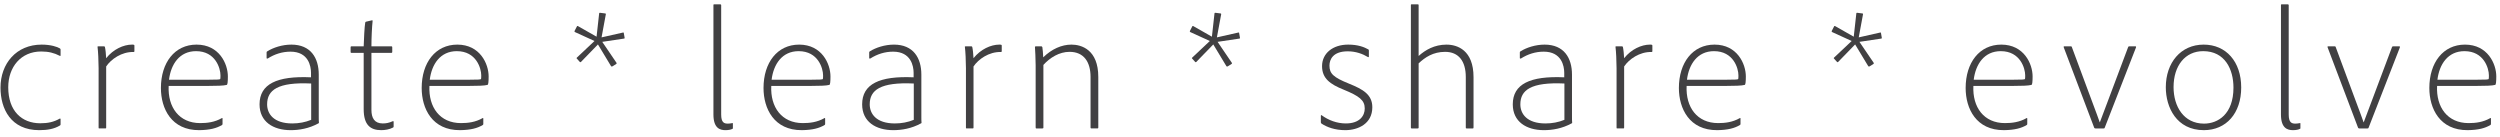 <?xml version="1.0" encoding="utf-8"?>
<!-- Generator: Adobe Illustrator 17.0.0, SVG Export Plug-In . SVG Version: 6.00 Build 0)  -->
<!DOCTYPE svg PUBLIC "-//W3C//DTD SVG 1.1//EN" "http://www.w3.org/Graphics/SVG/1.1/DTD/svg11.dtd">
<svg version="1.1" id="Layer_1" xmlns="http://www.w3.org/2000/svg" xmlns:xlink="http://www.w3.org/1999/xlink" x="0px" y="0px"
	 width="910px" height="50px" viewBox="0 0 910 50" enable-background="new 0 0 910 50" xml:space="preserve">
<g>
	<path fill="#414042" d="M22.047,45.309c0,0.188-0.063,0.251-0.25,0.376c-2.067,1.253-4.511,1.692-7.518,1.692
		c-10.338,0-14.097-7.77-14.097-15.476c0-8.771,5.764-15.663,14.974-15.663c3.383,0,5.701,0.814,6.641,1.378
		c0.188,0.126,0.25,0.251,0.25,0.438v2.068c0,0.25-0.125,0.313-0.313,0.188c-2.068-1.065-4.073-1.566-6.767-1.566
		C7.637,18.744,3,24.383,3,31.776C3,40.359,7.888,44.87,14.654,44.87c2.757,0,4.887-0.438,7.08-1.691
		c0.188-0.063,0.313,0,0.313,0.188V45.309z"/>
	<path fill="#414042" d="M37.835,16.864c0.25,0,0.313,0.063,0.376,0.313c0.188,0.752,0.375,2.694,0.438,4.01
		c2.569-3.258,6.328-4.949,9.398-4.949c0.125,0,0.501,0,0.689,0.063s0.188,0.125,0.188,0.438v1.88c0,0.25-0.063,0.313-0.313,0.313
		c-4.323-0.126-8.207,2.631-9.961,5.263v22.241c0,0.251-0.063,0.313-0.25,0.313h-2.256c-0.25,0-0.25-0.125-0.25-0.313V24.821
		c0-2.568-0.188-6.202-0.376-7.644c-0.063-0.25,0-0.313,0.25-0.313H37.835z"/>
	<path fill="#414042" d="M61.394,31.274c-0.376,7.77,3.822,13.533,11.465,13.533c2.569,0,5.263-0.313,7.894-1.816
		c0.188-0.126,0.25,0,0.25,0.188v1.88c0,0.25-0.063,0.376-0.188,0.438c-2.005,1.19-4.386,1.816-8.271,1.88
		c-10.149,0.063-13.971-7.832-13.971-15.351c0-9.21,5.012-15.788,12.969-15.788c8.271,0,11.403,7.017,11.403,11.591
		c0,1.942-0.125,2.944-0.376,3.069c-1.127,0.313-3.822,0.376-6.704,0.376H61.394z M75.616,29.02c3.822,0,4.511-0.063,4.573-0.313
		c0.063-0.251,0.063-0.814,0.063-1.315c0-2.443-1.754-8.771-8.897-8.771c-6.015,0-9.147,4.762-9.836,10.4H75.616z"/>
	<path fill="#414042" d="M105.814,47.377c-6.39,0-11.34-3.07-11.34-9.398c0-7.393,6.328-10.4,18.733-9.836v-1.629
		c0-2.444-0.939-7.707-7.456-7.707c-3.007,0-5.764,0.877-8.333,2.507c-0.188,0.063-0.376,0-0.376-0.188v-2.067
		c0-0.188,0.063-0.251,0.25-0.376c2.193-1.378,5.451-2.443,8.771-2.443c7.017,0,9.961,4.824,9.961,10.901v15.476
		c0,0.688,0,1.378,0.063,2.067c0,0.063,0,0.125-0.125,0.188C112.456,46.813,108.822,47.377,105.814,47.377z M113.271,30.397
		c-12.155-0.563-16.039,2.381-16.039,7.581c0,3.446,2.381,6.954,9.147,6.954c2.443,0,4.762-0.438,6.892-1.315V30.397z"/>
	<path fill="#414042" d="M143.282,45.998c0,0.188,0,0.313-0.25,0.438c-1.253,0.689-2.945,0.94-4.26,0.94
		c-3.947,0-6.391-1.88-6.391-7.645V19.245h-4.448c-0.313,0-0.313-0.188-0.313-0.438V17.24c0-0.25,0.063-0.376,0.313-0.376h4.448
		c0.063-2.443,0.313-7.393,0.564-8.646c0.063-0.188,0.125-0.251,0.25-0.313l2.13-0.501c0.188-0.063,0.313,0,0.313,0.125
		c-0.25,2.318-0.438,6.266-0.438,9.335h7.268c0.25,0,0.313,0.126,0.313,0.376v1.629c0,0.251-0.125,0.376-0.313,0.376H135.2v20.738
		c0,3.008,1.128,4.949,4.135,4.949c1.127,0,2.255-0.188,3.634-0.814c0.188-0.063,0.313,0,0.313,0.251V45.998z"/>
	<path fill="#414042" d="M156.314,31.274c-0.376,7.77,3.822,13.533,11.465,13.533c2.569,0,5.263-0.313,7.894-1.816
		c0.188-0.126,0.25,0,0.25,0.188v1.88c0,0.25-0.063,0.376-0.188,0.438c-2.005,1.19-4.386,1.816-8.271,1.88
		c-10.149,0.063-13.971-7.832-13.971-15.351c0-9.21,5.012-15.788,12.969-15.788c8.271,0,11.403,7.017,11.403,11.591
		c0,1.942-0.125,2.944-0.376,3.069c-1.127,0.313-3.822,0.376-6.704,0.376H156.314z M170.536,29.02c3.822,0,4.511-0.063,4.573-0.313
		c0.063-0.251,0.063-0.814,0.063-1.315c0-2.443-1.754-8.771-8.897-8.771c-6.015,0-9.147,4.762-9.836,10.4H170.536z"/>
	<path fill="#414042" d="M224.417,22.879c0.063,0.126,0.063,0.251-0.063,0.376l-1.503,0.94c-0.25,0.063-0.376,0-0.438-0.126
		l-4.762-7.894l-6.203,6.391c-0.125,0.063-0.25,0.125-0.376,0l-1.065-1.19c-0.188-0.126-0.188-0.251-0.063-0.376l6.454-6.077
		l-7.143-3.259c-0.125-0.063-0.188-0.188-0.125-0.375l0.877-1.692c0.063-0.125,0.125-0.188,0.313-0.125l6.829,3.885l0.94-8.458
		c0-0.126,0.063-0.251,0.25-0.251l2.005,0.251c0.125,0.063,0.188,0.063,0.188,0.25l-1.566,8.458l7.769-1.754
		c0.125-0.063,0.25-0.063,0.313,0.125l0.313,1.755c0,0.125,0,0.313-0.188,0.313l-7.957,1.19L224.417,22.879z"/>
	<path fill="#414042" d="M259.691,1.828c0-0.251,0.125-0.251,0.313-0.251h2.193c0.188,0,0.313,0.126,0.313,0.251v39.847
		c0,2.945,1.065,3.321,2.443,3.321c0.376,0,1.002-0.063,1.629-0.188c0.188-0.063,0.188,0.063,0.188,0.251v1.566
		c0,0.188,0,0.25-0.25,0.313c-0.438,0.251-1.441,0.439-2.443,0.439c-2.005,0-4.386-0.689-4.386-5.702V1.828z"/>
	<path fill="#414042" d="M280.742,31.274c-0.376,7.77,3.822,13.533,11.465,13.533c2.569,0,5.263-0.313,7.894-1.816
		c0.188-0.126,0.25,0,0.25,0.188v1.88c0,0.25-0.063,0.376-0.188,0.438c-2.005,1.19-4.386,1.816-8.271,1.88
		c-10.149,0.063-13.971-7.832-13.971-15.351c0-9.21,5.012-15.788,12.969-15.788c8.271,0,11.403,7.017,11.403,11.591
		c0,1.942-0.125,2.944-0.376,3.069c-1.127,0.313-3.822,0.376-6.704,0.376H280.742z M294.964,29.02c3.822,0,4.511-0.063,4.573-0.313
		c0.063-0.251,0.063-0.814,0.063-1.315c0-2.443-1.754-8.771-8.897-8.771c-6.015,0-9.147,4.762-9.836,10.4H294.964z"/>
	<path fill="#414042" d="M325.162,47.377c-6.39,0-11.34-3.07-11.34-9.398c0-7.393,6.328-10.4,18.733-9.836v-1.629
		c0-2.444-0.939-7.707-7.456-7.707c-3.007,0-5.764,0.877-8.333,2.507c-0.188,0.063-0.376,0-0.376-0.188v-2.067
		c0-0.188,0.063-0.251,0.25-0.376c2.193-1.378,5.451-2.443,8.771-2.443c7.017,0,9.961,4.824,9.961,10.901v15.476
		c0,0.688,0,1.378,0.063,2.067c0,0.063,0,0.125-0.125,0.188C331.804,46.813,328.169,47.377,325.162,47.377z M332.618,30.397
		c-12.155-0.563-16.039,2.381-16.039,7.581c0,3.446,2.381,6.954,9.147,6.954c2.443,0,4.762-0.438,6.892-1.315V30.397z"/>
	<path fill="#414042" d="M353.545,16.864c0.25,0,0.313,0.063,0.376,0.313c0.188,0.752,0.375,2.694,0.438,4.01
		c2.569-3.258,6.328-4.949,9.398-4.949c0.125,0,0.501,0,0.689,0.063s0.188,0.125,0.188,0.438v1.88c0,0.25-0.063,0.313-0.313,0.313
		c-4.323-0.126-8.208,2.631-9.961,5.263v22.241c0,0.251-0.063,0.313-0.251,0.313h-2.255c-0.25,0-0.25-0.125-0.25-0.313V24.821
		c0-2.568-0.188-6.202-0.376-7.644c-0.063-0.25,0-0.313,0.25-0.313H353.545z"/>
	<path fill="#414042" d="M376.977,23.819c0-2.193-0.188-5.827-0.251-6.642c0-0.25,0.063-0.313,0.376-0.313h1.942
		c0.188,0,0.25,0.063,0.376,0.313c0.125,0.564,0.25,2.443,0.313,3.696c3.07-3.007,6.704-4.636,10.275-4.636
		c3.634,0,9.773,1.816,9.773,11.778v18.357c0,0.313-0.125,0.376-0.375,0.376h-2.068c-0.313,0-0.376-0.125-0.376-0.376V28.017
		c0-5.388-2.38-9.147-7.644-9.147c-3.759,0-7.142,2.131-9.523,4.762v22.806c0,0.251-0.125,0.313-0.376,0.313h-2.193
		c-0.188,0-0.25-0.125-0.25-0.376V23.819z"/>
	<path fill="#414042" d="M448.401,22.879c0.063,0.126,0.063,0.251-0.063,0.376l-1.503,0.94c-0.25,0.063-0.376,0-0.438-0.126
		l-4.762-7.894l-6.203,6.391c-0.125,0.063-0.25,0.125-0.376,0l-1.065-1.19c-0.188-0.126-0.188-0.251-0.063-0.376l6.454-6.077
		l-7.143-3.259c-0.125-0.063-0.188-0.188-0.125-0.375l0.877-1.692c0.063-0.125,0.125-0.188,0.313-0.125l6.829,3.885l0.94-8.458
		c0-0.126,0.063-0.251,0.25-0.251l2.005,0.251c0.125,0.063,0.188,0.063,0.188,0.25l-1.566,8.458l7.769-1.754
		c0.125-0.063,0.25-0.063,0.313,0.125l0.313,1.755c0,0.125,0,0.313-0.188,0.313l-7.957,1.19L448.401,22.879z"/>
	<path fill="#414042" d="M490.566,18.682c-5.326,0-6.642,2.944-6.642,5.2c0,2.882,1.378,4.261,7.143,6.578
		c5.138,2.068,8.458,4.01,8.458,8.584c0,6.015-5.2,8.333-9.837,8.333c-3.759,0-6.641-1.065-8.646-2.381
		c-0.188-0.188-0.251-0.251-0.251-0.502v-2.317c0-0.251,0.126-0.313,0.251-0.251c2.568,1.88,5.639,3.007,8.834,3.007
		c5.074,0,6.892-2.819,6.892-5.45c0-3.008-2.005-4.511-7.644-6.829c-5.013-2.005-7.895-4.135-7.895-8.584
		c0-4.636,3.885-7.831,9.523-7.831c3.634,0,5.89,0.939,7.33,1.754c0.188,0.126,0.188,0.313,0.188,0.502v2.067
		c0,0.25-0.126,0.313-0.376,0.188C496.017,19.621,493.573,18.682,490.566,18.682z"/>
	<path fill="#414042" d="M513.559,1.891c0-0.188,0-0.313,0.251-0.313h2.256c0.188,0,0.313,0.063,0.313,0.251v18.545
		c2.443-2.192,5.765-4.135,10.15-4.135c3.947,0,9.836,2.005,9.836,11.841v18.295c0,0.313-0.063,0.376-0.313,0.376h-2.192
		c-0.251,0-0.313-0.063-0.313-0.313v-18.42c0-5.764-2.631-9.147-7.519-9.147c-4.386,0-7.33,2.005-9.648,4.198v23.369
		c0,0.251-0.125,0.313-0.376,0.313h-2.13c-0.251,0-0.313-0.125-0.313-0.313V1.891z"/>
	<path fill="#414042" d="M561.99,47.377c-6.391,0-11.34-3.07-11.34-9.398c0-7.393,6.328-10.4,18.733-9.836v-1.629
		c0-2.444-0.94-7.707-7.456-7.707c-3.007,0-5.764,0.877-8.333,2.507c-0.188,0.063-0.376,0-0.376-0.188v-2.067
		c0-0.188,0.063-0.251,0.251-0.376c2.192-1.378,5.451-2.443,8.771-2.443c7.017,0,9.962,4.824,9.962,10.901v15.476
		c0,0.688,0,1.378,0.063,2.067c0,0.063,0,0.125-0.125,0.188C568.632,46.813,564.998,47.377,561.99,47.377z M569.446,30.397
		c-12.155-0.563-16.039,2.381-16.039,7.581c0,3.446,2.381,6.954,9.147,6.954c2.443,0,4.762-0.438,6.892-1.315V30.397z"/>
	<path fill="#414042" d="M590.372,16.864c0.251,0,0.313,0.063,0.376,0.313c0.188,0.752,0.376,2.694,0.438,4.01
		c2.569-3.258,6.328-4.949,9.398-4.949c0.125,0,0.501,0,0.689,0.063c0.188,0.063,0.188,0.125,0.188,0.438v1.88
		c0,0.25-0.063,0.313-0.313,0.313c-4.323-0.126-8.207,2.631-9.962,5.263v22.241c0,0.251-0.063,0.313-0.25,0.313h-2.256
		c-0.251,0-0.251-0.125-0.251-0.313V24.821c0-2.568-0.188-6.202-0.375-7.644c-0.063-0.25,0-0.313,0.25-0.313H590.372z"/>
	<path fill="#414042" d="M613.931,31.274c-0.376,7.77,3.821,13.533,11.465,13.533c2.569,0,5.264-0.313,7.895-1.816
		c0.188-0.126,0.251,0,0.251,0.188v1.88c0,0.25-0.063,0.376-0.188,0.438c-2.005,1.19-4.386,1.816-8.27,1.88
		c-10.15,0.063-13.972-7.832-13.972-15.351c0-9.21,5.012-15.788,12.969-15.788c8.271,0,11.403,7.017,11.403,11.591
		c0,1.942-0.126,2.944-0.376,3.069c-1.128,0.313-3.822,0.376-6.704,0.376H613.931z M628.152,29.02c3.822,0,4.512-0.063,4.574-0.313
		s0.063-0.814,0.063-1.315c0-2.443-1.754-8.771-8.896-8.771c-6.015,0-9.147,4.762-9.837,10.4H628.152z"/>
	<path fill="#414042" d="M682.034,22.879c0.063,0.126,0.063,0.251-0.063,0.376l-1.504,0.94c-0.251,0.063-0.376,0-0.438-0.126
		l-4.762-7.894l-6.203,6.391c-0.125,0.063-0.25,0.125-0.375,0l-1.065-1.19c-0.188-0.126-0.188-0.251-0.063-0.376l6.453-6.077
		l-7.143-3.259c-0.125-0.063-0.188-0.188-0.125-0.375l0.877-1.692c0.063-0.125,0.125-0.188,0.313-0.125l6.829,3.885l0.939-8.458
		c0-0.126,0.063-0.251,0.251-0.251l2.005,0.251c0.125,0.063,0.188,0.063,0.188,0.25l-1.566,8.458l7.77-1.754
		c0.125-0.063,0.25-0.063,0.313,0.125l0.313,1.755c0,0.125,0,0.313-0.188,0.313l-7.957,1.19L682.034,22.879z"/>
	<path fill="#414042" d="M718.311,31.274c-0.376,7.77,3.821,13.533,11.465,13.533c2.569,0,5.264-0.313,7.895-1.816
		c0.188-0.126,0.251,0,0.251,0.188v1.88c0,0.25-0.063,0.376-0.188,0.438c-2.005,1.19-4.386,1.816-8.27,1.88
		c-10.15,0.063-13.972-7.832-13.972-15.351c0-9.21,5.012-15.788,12.969-15.788c8.271,0,11.403,7.017,11.403,11.591
		c0,1.942-0.126,2.944-0.376,3.069c-1.128,0.313-3.822,0.376-6.704,0.376H718.311z M732.532,29.02c3.822,0,4.512-0.063,4.574-0.313
		s0.063-0.814,0.063-1.315c0-2.443-1.755-8.771-8.896-8.771c-6.015,0-9.147,4.762-9.837,10.4H732.532z"/>
	<path fill="#414042" d="M762.73,46.75c-0.25,0-0.376-0.125-0.438-0.251c-0.563-1.566-10.274-27.128-11.089-29.259
		c-0.063-0.25-0.063-0.376,0.188-0.376h2.443c0.188,0,0.251,0.063,0.313,0.251c6.328,17.167,9.335,24.936,10.149,27.379h0.063
		c0.878-2.443,3.76-9.836,10.275-27.316c0.125-0.313,0.188-0.313,0.438-0.313h2.256c0.188,0,0.25,0.126,0.188,0.376
		c-1.19,3.07-11.152,28.633-11.402,29.259c-0.063,0.188-0.125,0.251-0.376,0.251H762.73z"/>
	<path fill="#414042" d="M815.798,31.839c0,9.397-5.451,15.538-13.596,15.538c-9.962,0-13.847-8.333-13.847-15.601
		c0-8.96,5.451-15.538,13.783-15.538C810.284,16.238,815.798,22.44,815.798,31.839z M791.175,31.713
		c0,7.018,3.696,13.283,11.09,13.283c5.074,0,10.714-3.446,10.714-13.095c0-6.642-3.07-13.282-11.027-13.282
		C795.436,18.619,791.175,23.882,791.175,31.713z"/>
	<path fill="#414042" d="M830.271,1.828c0-0.251,0.126-0.251,0.313-0.251h2.193c0.188,0,0.313,0.126,0.313,0.251v39.847
		c0,2.945,1.065,3.321,2.443,3.321c0.376,0,1.003-0.063,1.63-0.188c0.188-0.063,0.188,0.063,0.188,0.251v1.566
		c0,0.188,0,0.25-0.251,0.313c-0.438,0.251-1.44,0.439-2.443,0.439c-2.005,0-4.386-0.689-4.386-5.702V1.828z"/>
	<path fill="#414042" d="M858.776,46.75c-0.25,0-0.376-0.125-0.438-0.251c-0.563-1.566-10.274-27.128-11.089-29.259
		c-0.063-0.25-0.063-0.376,0.188-0.376h2.443c0.188,0,0.251,0.063,0.313,0.251c6.328,17.167,9.335,24.936,10.149,27.379h0.063
		c0.878-2.443,3.76-9.836,10.275-27.316c0.125-0.313,0.188-0.313,0.438-0.313h2.256c0.188,0,0.25,0.126,0.188,0.376
		c-1.19,3.07-11.152,28.633-11.402,29.259c-0.063,0.188-0.125,0.251-0.376,0.251H858.776z"/>
	<path fill="#414042" d="M887.097,31.274c-0.376,7.77,3.821,13.533,11.465,13.533c2.569,0,5.264-0.313,7.895-1.816
		c0.188-0.126,0.251,0,0.251,0.188v1.88c0,0.25-0.063,0.376-0.188,0.438c-2.005,1.19-4.386,1.816-8.27,1.88
		c-10.15,0.063-13.972-7.832-13.972-15.351c0-9.21,5.012-15.788,12.969-15.788c8.271,0,11.403,7.017,11.403,11.591
		c0,1.942-0.126,2.944-0.376,3.069c-1.128,0.313-3.822,0.376-6.704,0.376H887.097z M901.318,29.02c3.822,0,4.512-0.063,4.574-0.313
		s0.063-0.814,0.063-1.315c0-2.443-1.754-8.771-8.896-8.771c-6.015,0-9.147,4.762-9.837,10.4H901.318z"/>
</g>
</svg>
